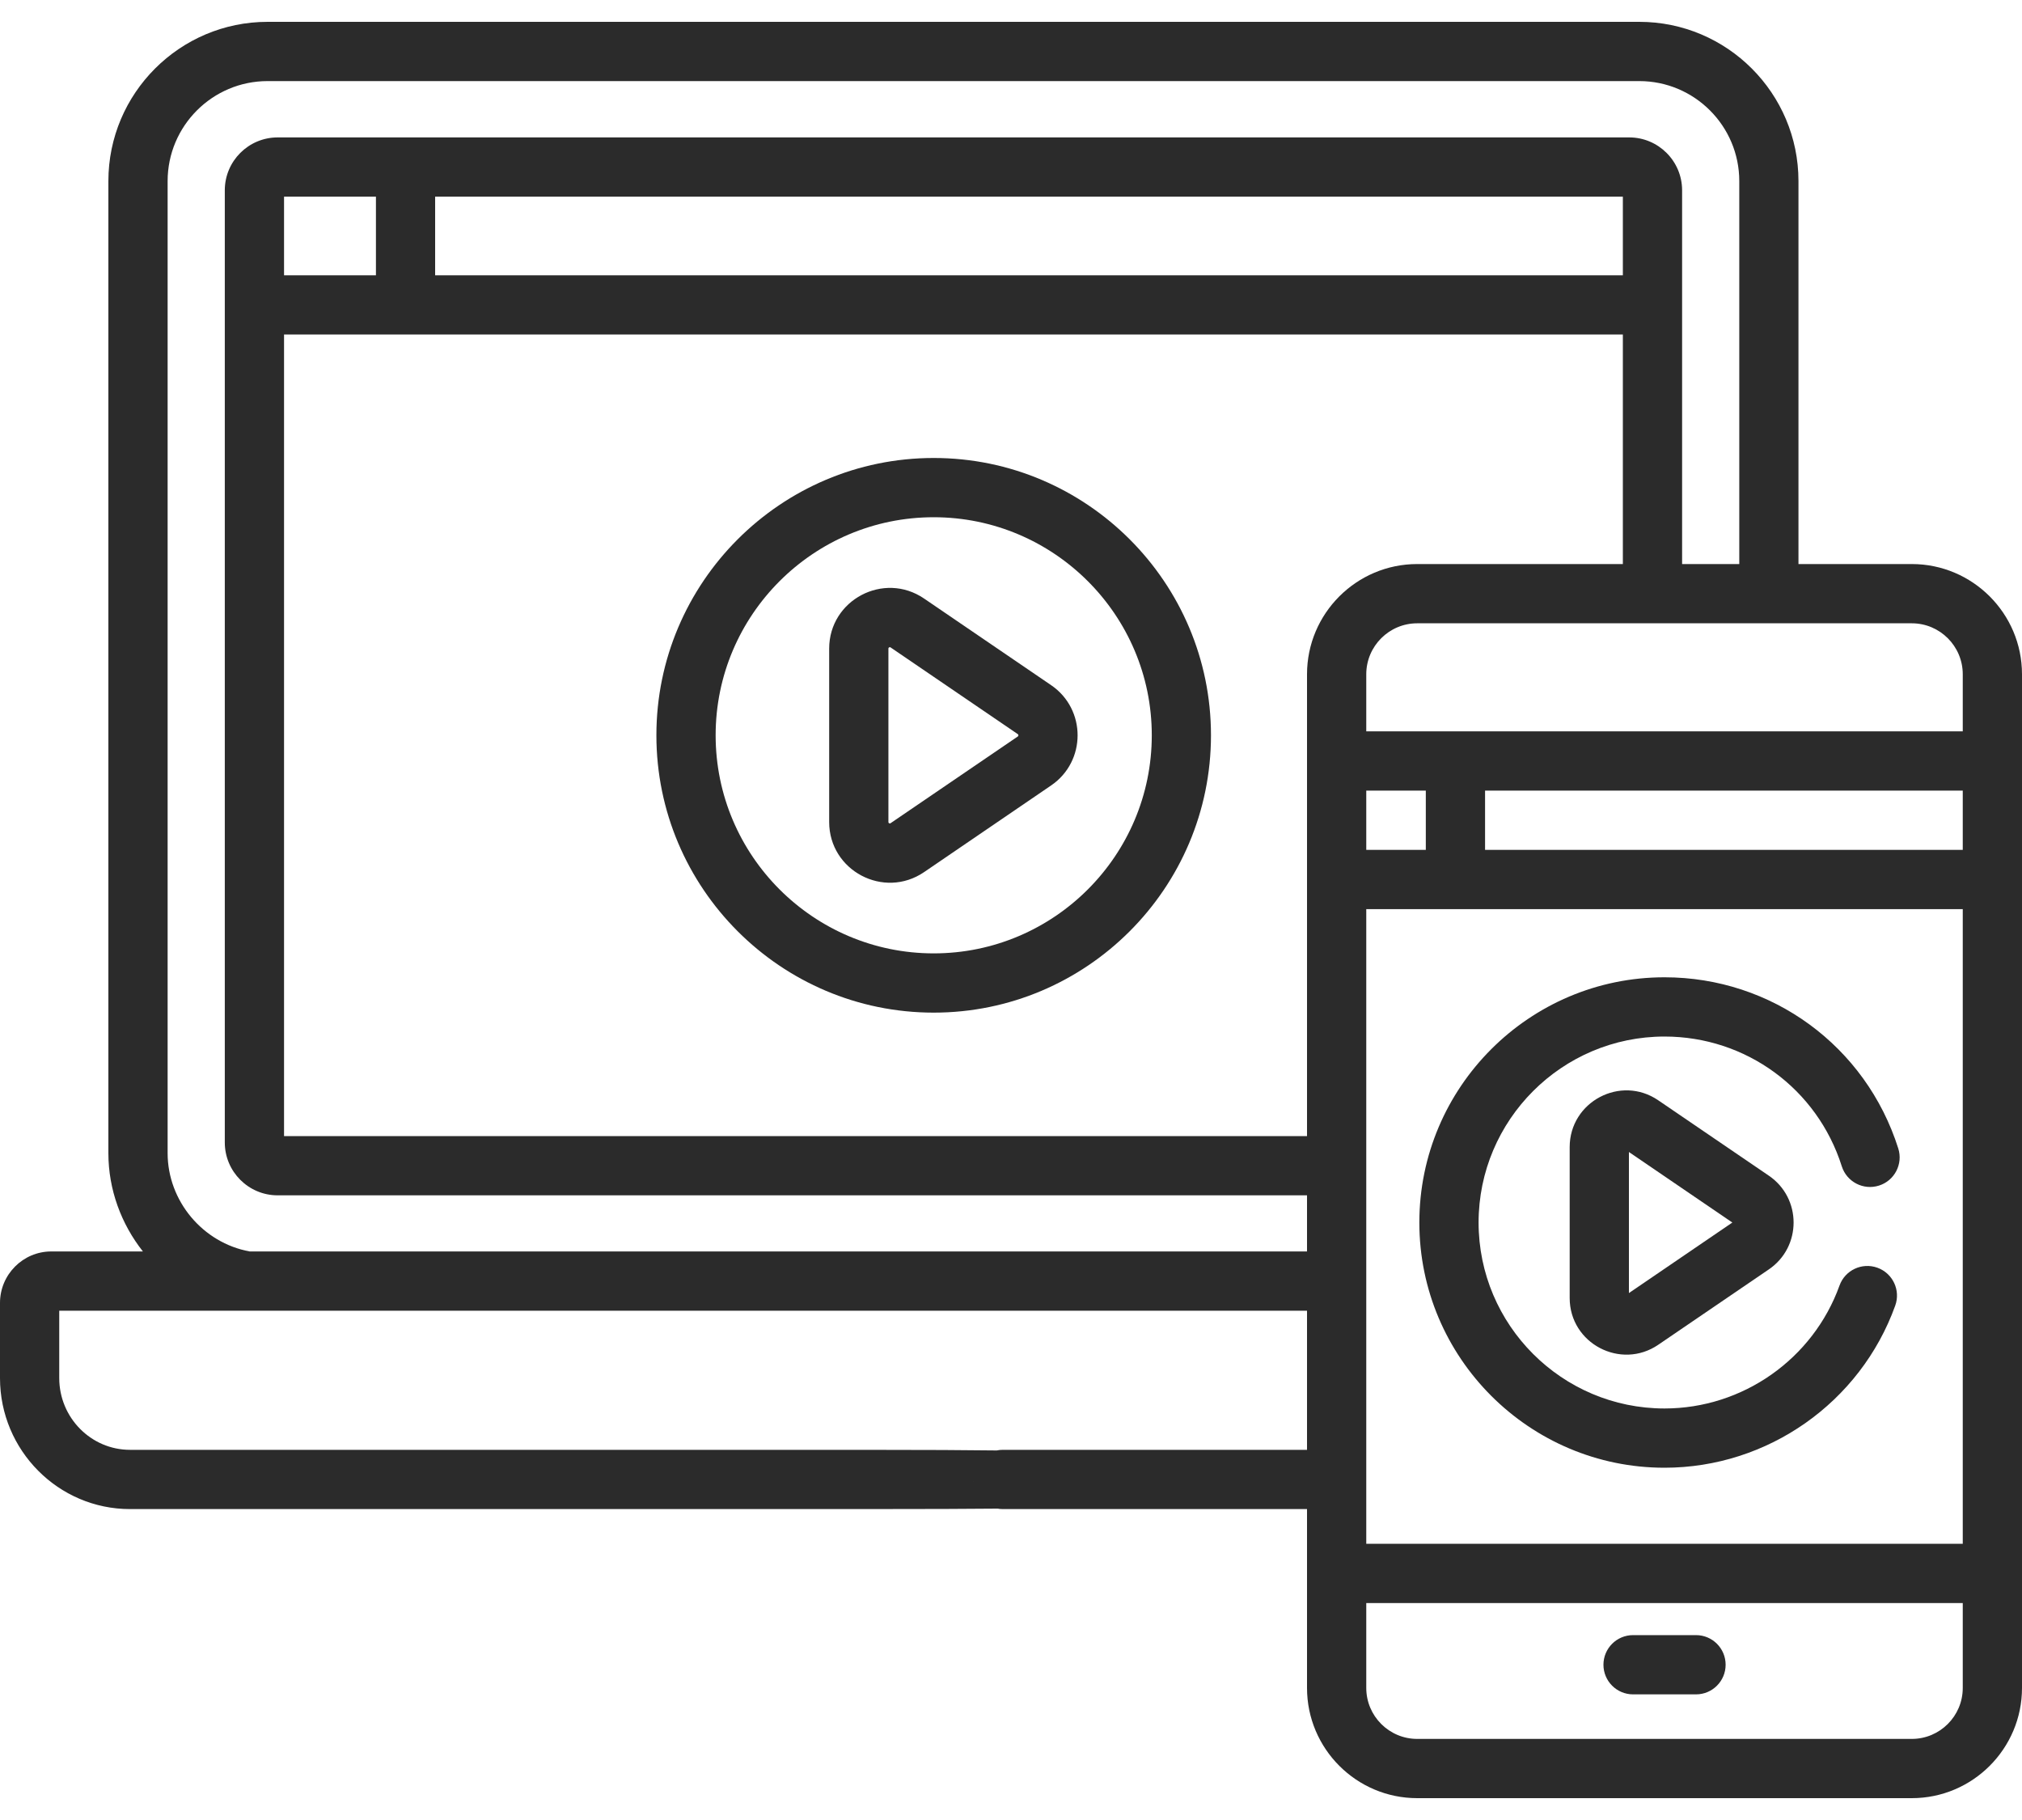 <svg width="40" height="36" viewBox="0 0 40 36" fill="none" xmlns="http://www.w3.org/2000/svg">
<path d="M37.82 11.157H35.578V3.582C35.578 1.845 34.166 0.432 32.429 0.432H5.293C3.557 0.432 2.144 1.845 2.144 3.582V22.809C2.144 23.532 2.399 24.212 2.827 24.754H1.014C0.455 24.754 0 25.211 0 25.772V27.259C0 28.687 1.154 29.85 2.572 29.85H17.103C26.734 29.85 19.253 29.623 19.253 29.299C19.253 28.975 26.406 28.678 17.103 28.678H2.572C1.8 28.678 1.172 28.041 1.172 27.259V25.926H25.856V28.678H19.838C19.514 28.678 19.252 28.94 19.252 29.264C19.252 29.587 19.514 29.85 19.838 29.85H25.856V33.388C25.856 34.59 26.834 35.568 28.036 35.568H37.82C39.022 35.568 40 34.59 40 33.388C40 32.492 40 13.978 40 13.337C40 12.135 39.022 11.157 37.82 11.157ZM25.856 24.754H4.939C4.011 24.584 3.316 23.755 3.316 22.809V3.582C3.316 2.491 4.203 1.604 5.293 1.604H32.429C33.52 1.604 34.407 2.491 34.407 3.582V11.157H33.276C33.276 10.338 33.276 4.663 33.276 3.764C33.276 3.187 32.806 2.718 32.23 2.718C32.07 2.718 6.307 2.718 5.493 2.718C4.916 2.718 4.447 3.187 4.447 3.764V22.598C4.447 23.175 4.916 23.644 5.493 23.644H25.856L25.856 24.754ZM32.104 3.89V5.445H8.608V3.89H32.104ZM7.437 3.89V5.445H5.619V3.89H7.437ZM25.856 13.337V22.472H5.619V6.617H32.104V11.157H28.036C26.834 11.157 25.856 12.135 25.856 13.337ZM27.028 15.638H28.206V16.811H27.028V15.638ZM38.828 33.388C38.828 33.944 38.376 34.396 37.82 34.396H28.036C27.48 34.396 27.028 33.944 27.028 33.388V31.709H38.828V33.388ZM38.828 30.537H27.028C27.028 25.754 27.028 22.761 27.028 17.983H38.828V30.537ZM38.828 16.811H29.378V15.638H38.828V16.811ZM38.828 14.466C38.23 14.466 27.561 14.466 27.028 14.466V13.337C27.028 12.781 27.48 12.329 28.036 12.329H37.82C38.376 12.329 38.828 12.781 38.828 13.337L38.828 14.466Z" fill="#2B2B2B"/>
<path d="M32.306 33.515H33.551C33.875 33.515 34.137 33.252 34.137 32.929C34.137 32.605 33.875 32.343 33.551 32.343H32.306C31.982 32.343 31.72 32.605 31.72 32.929C31.72 33.252 31.982 33.515 32.306 33.515Z" fill="#2B2B2B"/>
<path d="M20.794 13.553L18.28 11.839C17.484 11.296 16.403 11.867 16.403 12.83V16.259C16.403 17.222 17.483 17.793 18.28 17.251L20.794 15.536C21.492 15.06 21.492 14.029 20.794 13.553ZM20.134 14.568L17.619 16.282C17.612 16.288 17.605 16.292 17.59 16.284C17.575 16.276 17.575 16.268 17.575 16.259V12.83C17.575 12.821 17.575 12.813 17.59 12.805C17.596 12.802 17.601 12.801 17.605 12.801C17.611 12.801 17.615 12.804 17.619 12.807L20.134 14.521C20.139 14.525 20.146 14.53 20.146 14.545C20.146 14.56 20.139 14.564 20.134 14.568Z" fill="#2B2B2B"/>
<path d="M18.471 9.059C15.446 9.059 12.985 11.52 12.985 14.544C12.985 17.569 15.446 20.03 18.471 20.03C21.495 20.03 23.956 17.569 23.956 14.544C23.956 11.52 21.495 9.059 18.471 9.059ZM18.471 18.858C16.092 18.858 14.157 16.923 14.157 14.544C14.157 12.166 16.092 10.231 18.471 10.231C20.849 10.231 22.785 12.166 22.785 14.544C22.785 16.923 20.849 18.858 18.471 18.858Z" fill="#2B2B2B"/>
<path d="M32.804 21.764C32.06 21.256 31.052 21.793 31.052 22.69V25.674C31.052 26.578 32.066 27.103 32.804 26.6L34.993 25.108C35.645 24.663 35.644 23.7 34.993 23.256L32.804 21.764ZM32.224 25.577V22.787L34.27 24.182L32.224 25.577Z" fill="#2B2B2B"/>
<path d="M32.928 29.032C34.967 29.032 36.801 27.744 37.492 25.826C37.602 25.521 37.444 25.186 37.14 25.076C36.835 24.966 36.499 25.124 36.39 25.428C35.866 26.883 34.474 27.86 32.928 27.86C30.9 27.86 29.25 26.21 29.25 24.182C29.25 22.154 30.9 20.503 32.928 20.503C34.539 20.503 35.949 21.535 36.435 23.07C36.533 23.378 36.862 23.549 37.171 23.451C37.479 23.354 37.65 23.024 37.552 22.716C36.911 20.692 35.053 19.331 32.928 19.331C30.254 19.331 28.078 21.507 28.078 24.182C28.078 26.856 30.254 29.032 32.928 29.032Z" fill="#2B2B2B"/>
</svg>
